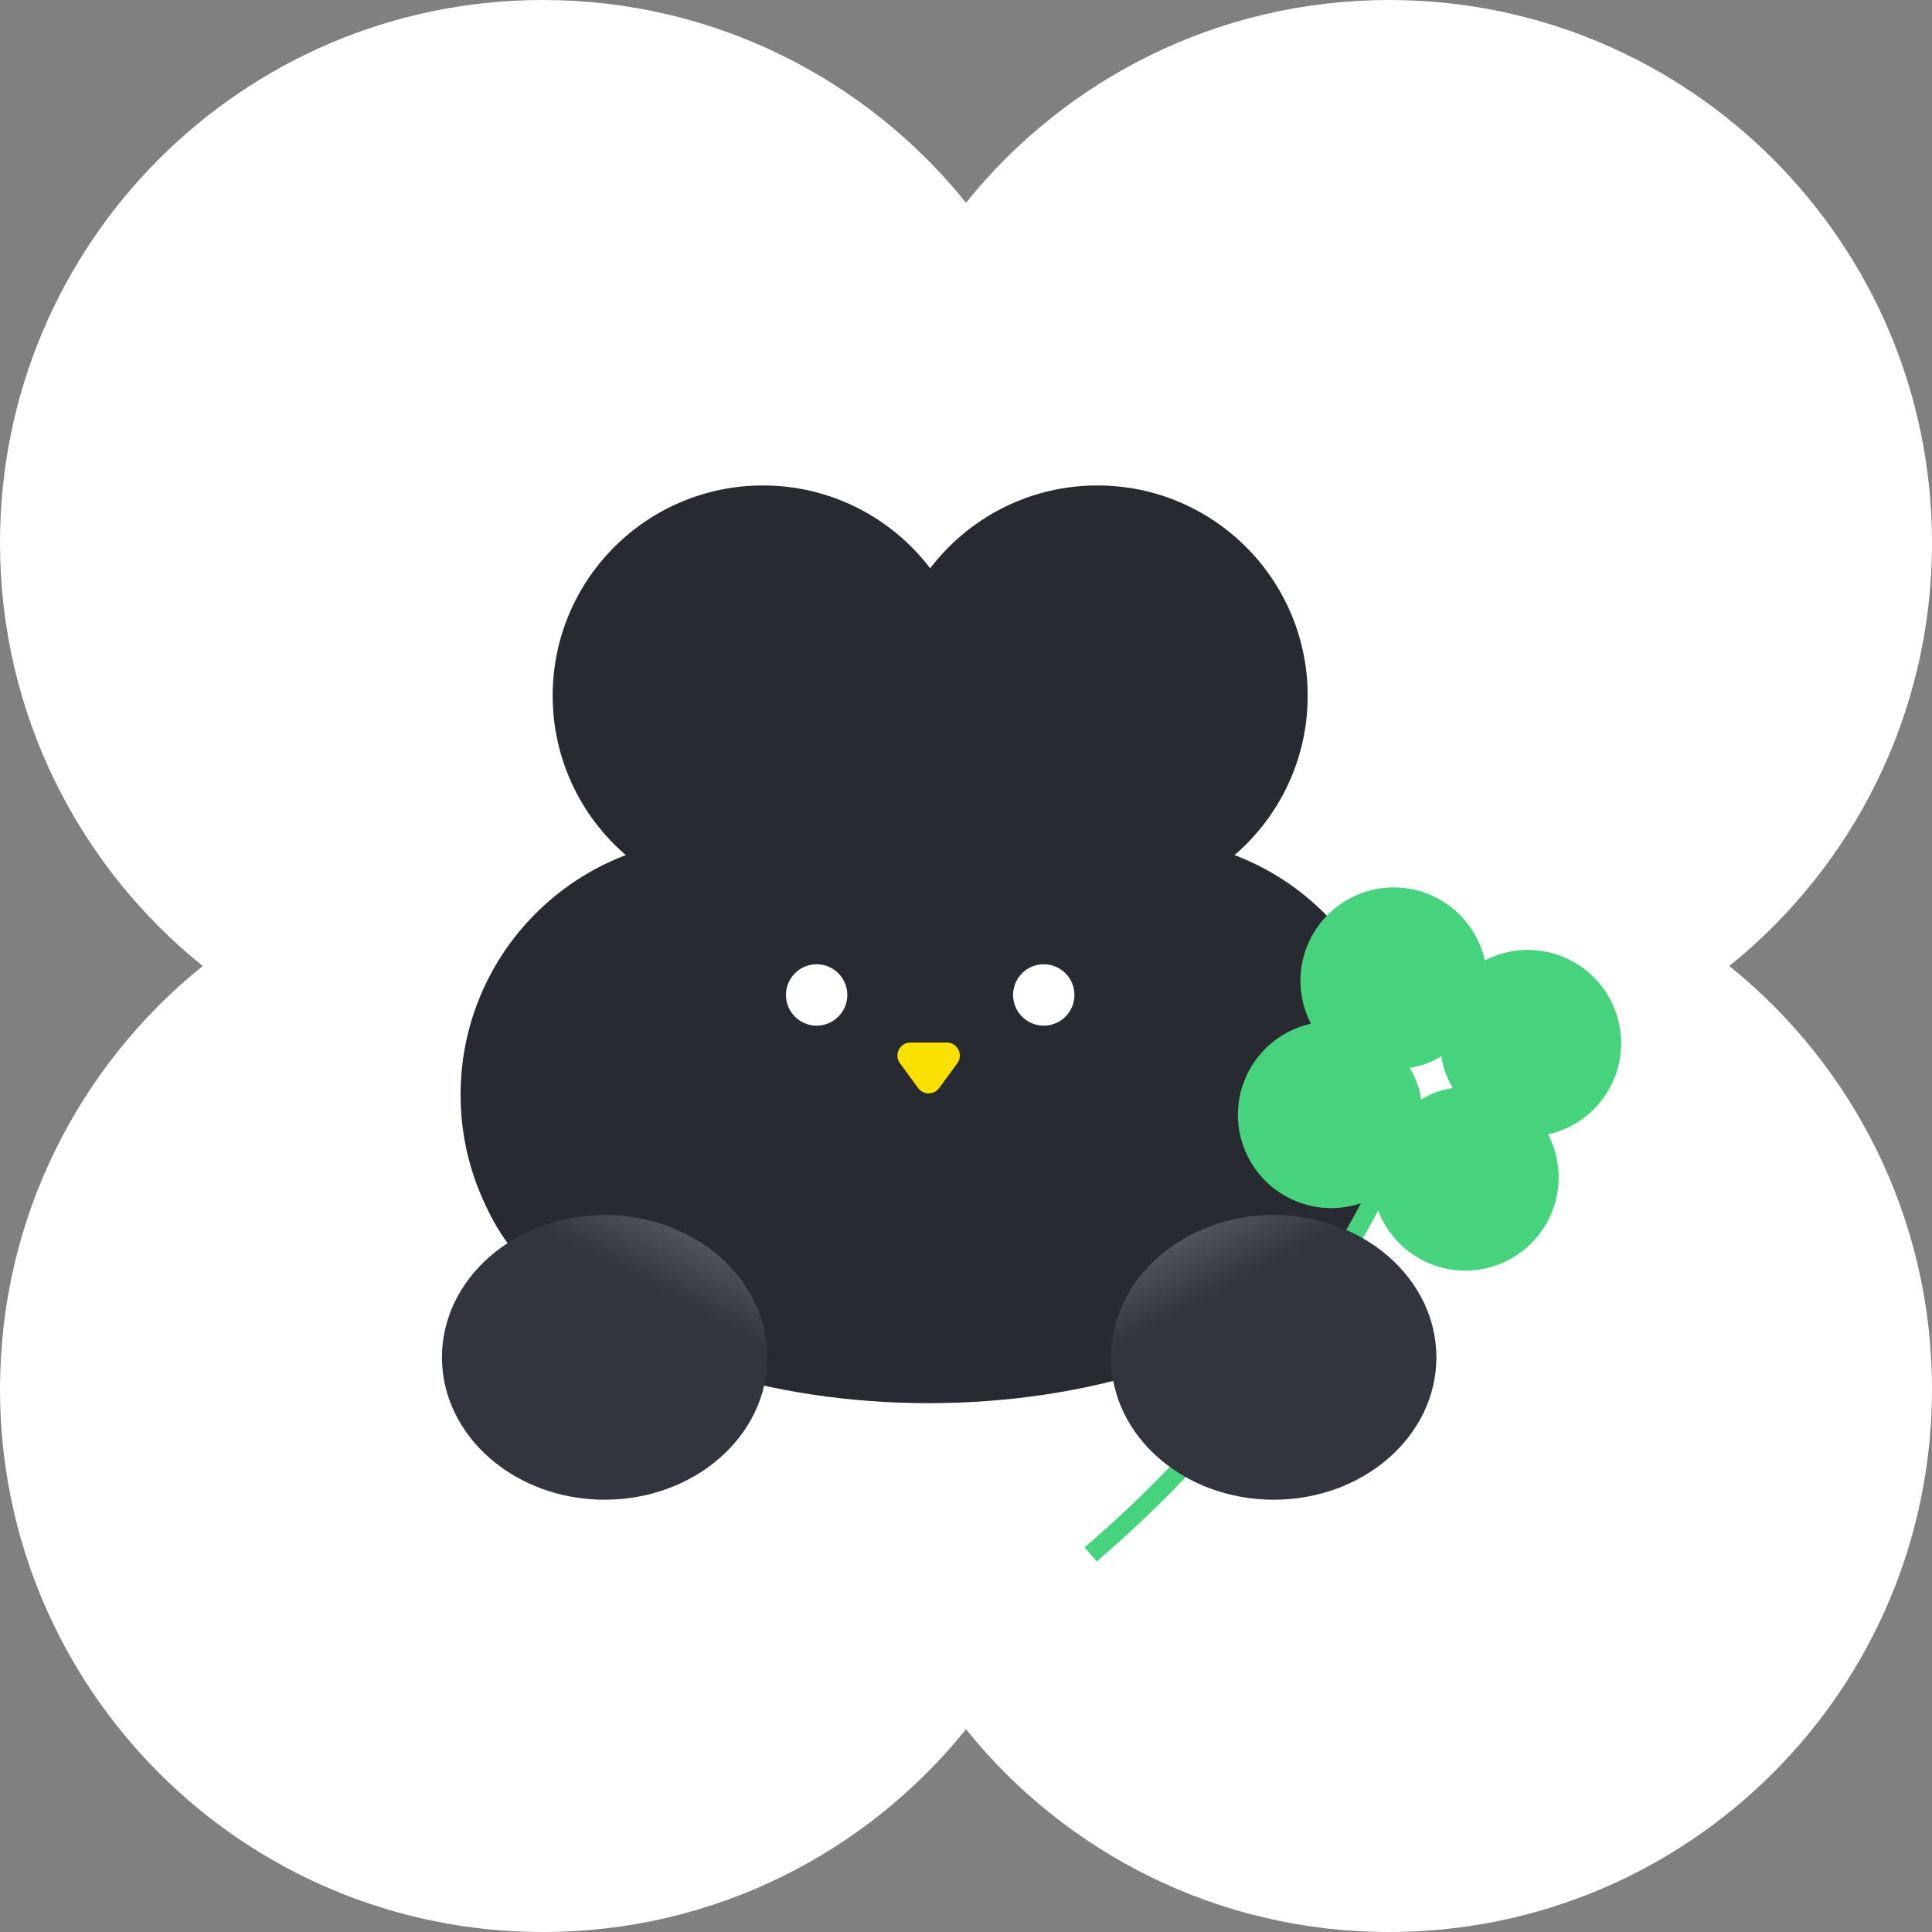 <svg width="95" height="95" viewBox="0 0 95 95" fill="none" xmlns="http://www.w3.org/2000/svg">
<rect x="0" y="0" width="95" height="95" fill="#808080" stroke="none"/>
<path fill-rule="evenodd" clip-rule="evenodd" d="M26.694 95C35.105 95 42.607 91.11 47.5 85.031C52.393 91.11 59.895 95 68.306 95C83.048 95 95 83.048 95 68.306C95 59.895 91.11 52.393 85.031 47.5C91.11 42.607 95 35.105 95 26.694C95 11.951 83.048 0 68.306 0C59.895 0 52.393 3.89 47.5 9.968C42.607 3.89 35.105 0 26.694 0C11.951 0 0 11.951 0 26.694C0 35.105 3.89 42.607 9.968 47.5C3.89 52.393 0 59.895 0 68.306C0 83.048 11.951 95 26.694 95Z" fill="white"/>
<circle cx="37.514" cy="34.209" r="10.338" fill="#282A31"/>
<circle cx="35.25" cy="53.829" r="12.602" fill="#282A31"/>
<circle cx="53.963" cy="34.209" r="10.338" fill="#282A31"/>
<circle cx="56.227" cy="53.829" r="12.602" fill="#282A31"/>
<ellipse cx="45.663" cy="56.243" rx="22.412" ry="12.753" fill="#282A31"/>
<path d="M46.18 53.501C45.924 53.851 45.402 53.851 45.146 53.501L44.254 52.283C43.943 51.86 44.246 51.264 44.77 51.264L46.556 51.264C47.081 51.264 47.383 51.86 47.073 52.283L46.18 53.501Z" fill="#FAE100"/>
<circle cx="51.323" cy="48.924" r="1.509" fill="white"/>
<circle cx="40.155" cy="48.924" r="1.509" fill="white"/>
<circle cx="45.739" cy="43.642" r="3.773" fill="#282A31"/>
<path d="M69.377 55.15L69.152 55.654C65.58 63.644 60.278 70.741 53.63 76.433V76.433" stroke="#47D27D" stroke-width="0.916"/>
<path fill-rule="evenodd" clip-rule="evenodd" d="M79.285 53.238C78.659 54.58 77.467 55.477 76.126 55.777C76.758 56.998 76.837 58.487 76.211 59.829C75.14 62.126 72.41 63.119 70.113 62.048C68.771 61.422 67.874 60.23 67.573 58.889C66.353 59.521 64.863 59.6 63.521 58.974C61.224 57.903 60.23 55.173 61.301 52.876C61.927 51.534 63.119 50.637 64.46 50.337C63.828 49.117 63.749 47.627 64.375 46.285C65.446 43.988 68.176 42.995 70.473 44.066C71.815 44.691 72.712 45.884 73.013 47.225C74.233 46.593 75.723 46.514 77.065 47.139C79.362 48.211 80.356 50.941 79.285 53.238Z" fill="#47D27D"/>
<path d="M69.312 52.506C69.867 52.429 70.399 52.236 70.874 51.938C70.951 52.493 71.145 53.025 71.442 53.5C70.887 53.577 70.355 53.77 69.88 54.068C69.803 53.513 69.61 52.981 69.312 52.506Z" fill="white"/>
<ellipse cx="29.732" cy="66.744" rx="8" ry="7" fill="url(#paint0_linear_2083_15331)"/>
<ellipse cx="8" cy="7" rx="8" ry="7" transform="matrix(-1 0 0 1 70.63 59.744)" fill="url(#paint1_linear_2083_15331)"/>
<defs>
<linearGradient id="paint0_linear_2083_15331" x1="31.385" y1="65.268" x2="36.555" y2="55.6" gradientUnits="userSpaceOnUse">
<stop offset="0.184" stop-color="#32343E"/>
<stop offset="1" stop-color="#8A8D98"/>
</linearGradient>
<linearGradient id="paint1_linear_2083_15331" x1="9.653" y1="5.524" x2="14.823" y2="-4.144" gradientUnits="userSpaceOnUse">
<stop offset="0.184" stop-color="#32343E"/>
<stop offset="1" stop-color="#8A8D98"/>
</linearGradient>
</defs>
</svg>
